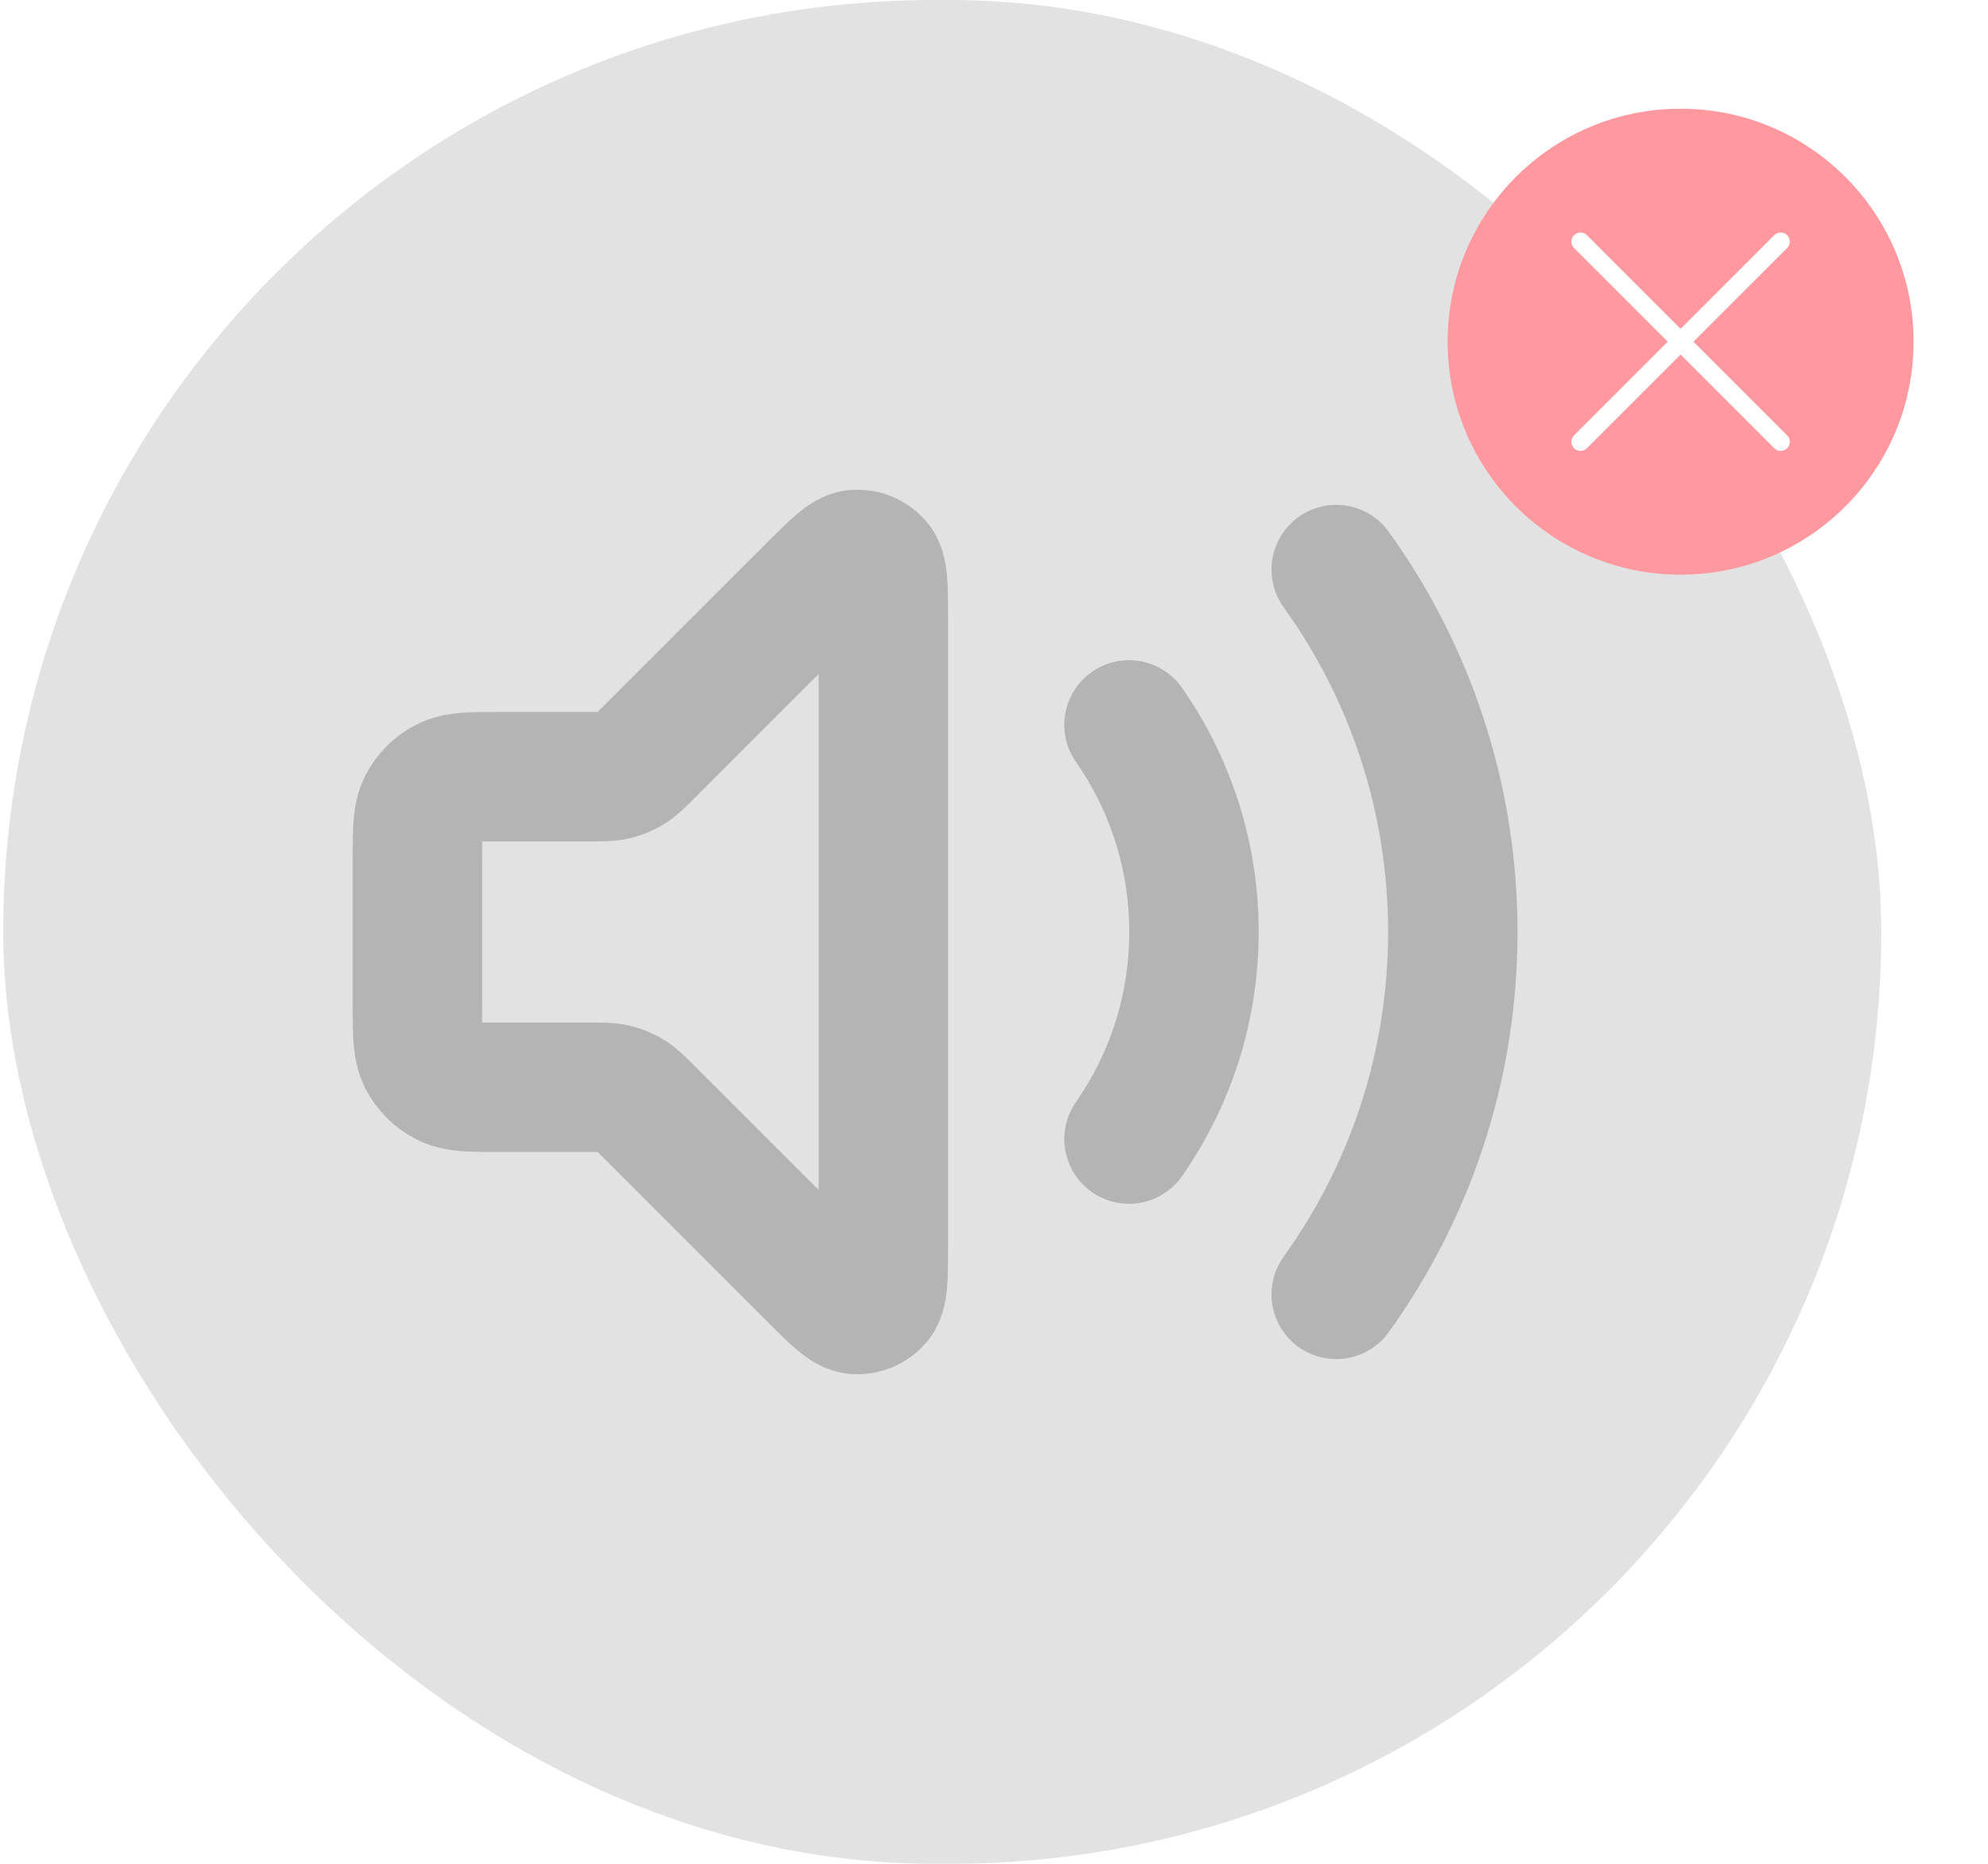 <svg width="128" height="120" viewBox="0 0 128 120" fill="none" xmlns="http://www.w3.org/2000/svg">
<rect x="0.208" width="120.922" height="120" rx="60" fill="#E2E2E2"/>
<path d="M86.035 36.672C90.759 43.239 93.542 51.297 93.542 60.005C93.542 68.713 90.759 76.771 86.035 83.338M72.693 46.672C75.329 50.451 76.875 55.047 76.875 60.005C76.875 64.963 75.329 69.559 72.693 73.338M52.323 37.891L41.77 48.443C41.194 49.019 40.906 49.308 40.569 49.514C40.271 49.697 39.946 49.831 39.606 49.913C39.222 50.005 38.815 50.005 37.999 50.005H32.208C30.341 50.005 29.408 50.005 28.695 50.368C28.068 50.688 27.558 51.198 27.238 51.825C26.875 52.538 26.875 53.471 26.875 55.338V64.672C26.875 66.538 26.875 67.472 27.238 68.185C27.558 68.812 28.068 69.322 28.695 69.642C29.408 70.005 30.341 70.005 32.208 70.005H37.999C38.815 70.005 39.222 70.005 39.606 70.097C39.946 70.179 40.271 70.313 40.569 70.496C40.906 70.702 41.194 70.991 41.77 71.567L52.323 82.119C53.751 83.547 54.465 84.261 55.078 84.309C55.609 84.351 56.129 84.136 56.476 83.73C56.875 83.263 56.875 82.253 56.875 80.234V39.776C56.875 37.757 56.875 36.747 56.476 36.28C56.129 35.874 55.609 35.659 55.078 35.7C54.465 35.749 53.751 36.463 52.323 37.891Z" stroke="#B4B4B4" stroke-width="8.333" stroke-linecap="round" stroke-linejoin="round"/>
<g filter="url(#filter0_d_1439_28476)">
<circle cx="108.208" cy="20" r="15" fill="#FF989F"/>
<path d="M115.067 13.14C114.957 13.03 114.808 12.969 114.653 12.969C114.498 12.969 114.349 13.03 114.239 13.14L108.208 19.172L102.176 13.14C102.066 13.03 101.917 12.969 101.762 12.969C101.607 12.969 101.458 13.03 101.348 13.14C101.238 13.25 101.176 13.399 101.176 13.555C101.176 13.71 101.238 13.859 101.348 13.969L107.379 20L101.348 26.031C101.238 26.141 101.176 26.29 101.176 26.445C101.176 26.601 101.238 26.75 101.348 26.86C101.458 26.97 101.607 27.031 101.762 27.031C101.917 27.031 102.066 26.97 102.176 26.86L108.208 20.828L114.239 26.86C114.349 26.97 114.498 27.031 114.653 27.031C114.808 27.031 114.957 26.97 115.067 26.86C115.177 26.75 115.239 26.601 115.239 26.445C115.239 26.29 115.177 26.141 115.067 26.031L109.036 20L115.067 13.969C115.177 13.859 115.239 13.71 115.239 13.555C115.239 13.399 115.177 13.25 115.067 13.14Z" fill="white"/>
</g>
<defs>
<filter id="filter0_d_1439_28476" x="89.207" y="3" width="38" height="38" filterUnits="userSpaceOnUse" color-interpolation-filters="sRGB">
<feFlood flood-opacity="0" result="BackgroundImageFix"/>
<feColorMatrix in="SourceAlpha" type="matrix" values="0 0 0 0 0 0 0 0 0 0 0 0 0 0 0 0 0 0 127 0" result="hardAlpha"/>
<feOffset dy="2"/>
<feGaussianBlur stdDeviation="2"/>
<feComposite in2="hardAlpha" operator="out"/>
<feColorMatrix type="matrix" values="0 0 0 0 0 0 0 0 0 0 0 0 0 0 0 0 0 0 0.05 0"/>
<feBlend mode="normal" in2="BackgroundImageFix" result="effect1_dropShadow_1439_28476"/>
<feBlend mode="normal" in="SourceGraphic" in2="effect1_dropShadow_1439_28476" result="shape"/>
</filter>
</defs>
</svg>
